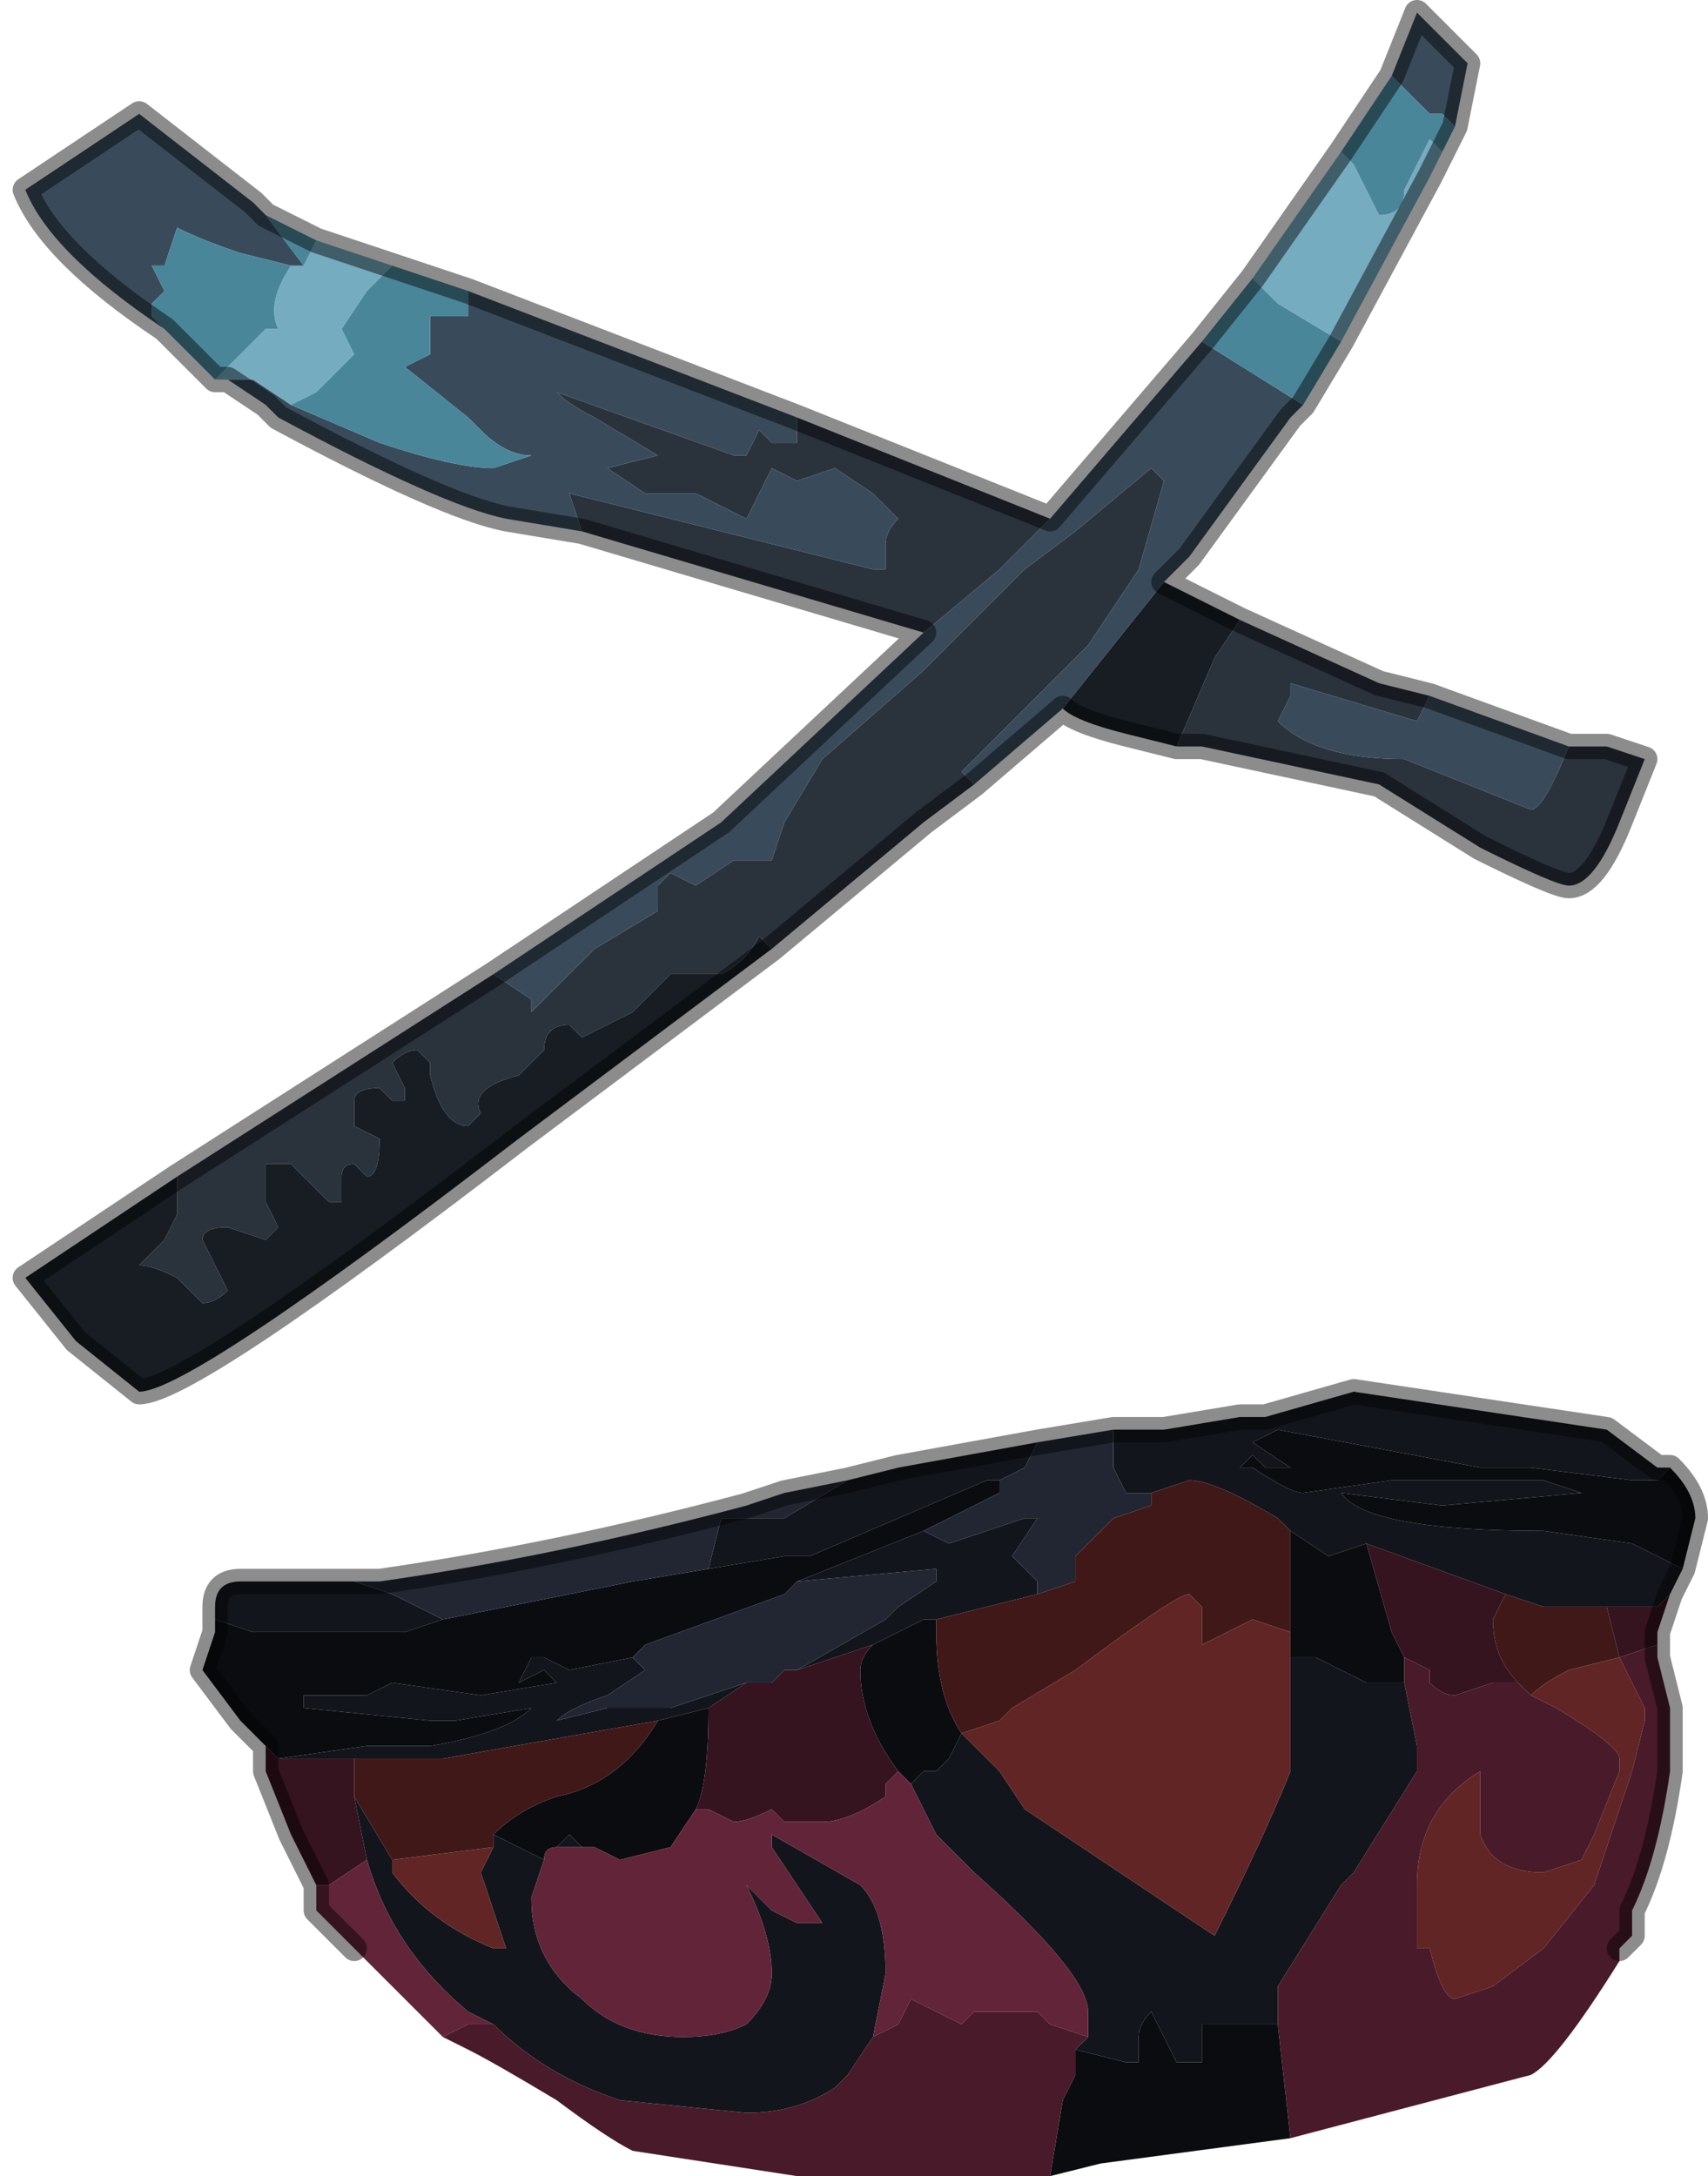 <?xml version="1.0" encoding="UTF-8" standalone="no"?>
<svg xmlns:xlink="http://www.w3.org/1999/xlink" height="8.6px" width="6.75px" xmlns="http://www.w3.org/2000/svg">
  <g transform="matrix(1.0, 0.0, 0.0, 1.0, 3.0, 3.5)">
    <path d="M2.5 -3.2 L2.6 -3.45 2.8 -3.25 2.8 -3.25 2.75 -3.0 2.7 -3.05 2.7 -3.05 2.65 -3.05 Q2.55 -3.15 2.5 -3.2 M2.15 -1.9 L2.1 -1.85 1.7 -1.3 1.6 -1.2 1.2 -0.7 0.85 -0.4 0.85 -0.4 0.8 -0.45 1.3 -0.95 1.5 -1.25 1.6 -1.6 1.55 -1.65 1.55 -1.65 1.25 -1.4 1.05 -1.25 0.65 -0.85 0.25 -0.5 0.1 -0.25 0.05 -0.1 -0.1 -0.1 -0.25 0.0 -0.35 -0.05 -0.4 0.0 -0.4 0.1 -0.65 0.25 -0.9 0.5 -0.9 0.45 -1.05 0.35 -0.15 -0.25 0.65 -1.0 0.95 -1.25 1.15 -1.45 1.75 -2.15 2.15 -1.9 M2.65 -0.75 L3.2 -0.55 Q3.1 -0.3 3.05 -0.3 L2.55 -0.5 Q2.2 -0.5 2.05 -0.65 L2.1 -0.75 2.1 -0.8 2.6 -0.65 2.65 -0.75 M-0.7 -1.4 L-1.0 -1.45 Q-1.25 -1.5 -1.9 -1.85 L-1.95 -1.9 -2.1 -2.0 -2.1 -2.0 -2.0 -2.0 -1.85 -1.9 -1.5 -1.75 Q-1.2 -1.65 -1.05 -1.65 L-0.9 -1.7 Q-1.0 -1.7 -1.1 -1.8 L-1.15 -1.85 -1.4 -2.05 -1.3 -2.1 -1.3 -2.25 -1.15 -2.25 -1.15 -2.35 0.15 -1.85 0.15 -1.75 0.05 -1.75 0.05 -1.75 0.0 -1.8 -0.05 -1.7 Q-0.05 -1.7 -0.1 -1.7 L-0.8 -1.95 Q-0.75 -1.9 -0.65 -1.85 L-0.4 -1.7 -0.6 -1.65 -0.45 -1.55 -0.35 -1.55 -0.25 -1.55 -0.05 -1.45 0.0 -1.55 0.05 -1.65 0.15 -1.6 0.3 -1.65 0.45 -1.55 0.55 -1.45 Q0.5 -1.4 0.5 -1.35 L0.5 -1.25 Q0.5 -1.25 0.45 -1.25 L-0.75 -1.55 -0.75 -1.55 -0.7 -1.4 M-2.35 -2.2 Q-2.8 -2.5 -2.9 -2.75 L-2.45 -3.05 -2.0 -2.7 -1.95 -2.65 -1.8 -2.45 -1.8 -2.45 -1.85 -2.45 -2.05 -2.5 Q-2.2 -2.55 -2.3 -2.6 L-2.35 -2.45 -2.4 -2.45 -2.35 -2.35 -2.4 -2.3 -2.4 -2.25 -2.35 -2.2" fill="#394b5b" fill-rule="evenodd" stroke="none"/>
    <path d="M2.7 -2.9 L2.65 -2.8 2.3 -2.15 2.05 -2.3 1.95 -2.4 2.3 -2.9 2.35 -2.85 2.4 -2.75 2.45 -2.65 Q2.55 -2.65 2.55 -2.75 L2.65 -2.95 2.7 -2.9 2.7 -2.9 M-2.1 -2.0 L-2.15 -2.0 -2.05 -2.1 -1.95 -2.2 -1.9 -2.2 Q-1.95 -2.3 -1.85 -2.45 L-1.85 -2.45 -1.8 -2.45 -1.8 -2.45 -1.75 -2.55 -1.45 -2.45 -1.55 -2.35 -1.65 -2.2 -1.6 -2.1 -1.65 -2.05 -1.75 -1.95 -1.85 -1.9 -2.0 -2.0 -2.1 -2.0 -2.1 -2.0" fill="#75acbf" fill-rule="evenodd" stroke="none"/>
    <path d="M2.5 -3.2 Q2.55 -3.15 2.65 -3.05 L2.7 -3.05 2.7 -3.05 2.75 -3.0 2.7 -2.9 2.7 -2.9 2.65 -2.95 2.55 -2.75 Q2.55 -2.65 2.45 -2.65 L2.4 -2.75 2.35 -2.85 2.3 -2.9 2.5 -3.2 M2.3 -2.15 L2.15 -1.9 1.75 -2.15 1.95 -2.4 2.05 -2.3 2.3 -2.15 M-2.15 -2.0 L-2.35 -2.2 -2.4 -2.25 -2.4 -2.3 -2.35 -2.35 -2.4 -2.45 -2.35 -2.45 -2.3 -2.6 Q-2.2 -2.55 -2.05 -2.5 L-1.85 -2.45 -1.85 -2.45 Q-1.95 -2.3 -1.9 -2.2 L-1.95 -2.2 -2.05 -2.1 -2.15 -2.0 M-1.95 -2.65 L-1.75 -2.55 -1.8 -2.45 -1.95 -2.65 M-1.45 -2.45 L-1.15 -2.35 -1.15 -2.25 -1.3 -2.25 -1.3 -2.1 -1.4 -2.05 -1.15 -1.85 -1.1 -1.8 Q-1.0 -1.7 -0.9 -1.7 L-1.05 -1.65 Q-1.2 -1.65 -1.5 -1.75 L-1.85 -1.9 -1.75 -1.95 -1.65 -2.05 -1.6 -2.1 -1.65 -2.2 -1.55 -2.35 -1.45 -2.45" fill="#49869a" fill-rule="evenodd" stroke="none"/>
    <path d="M1.9 -1.05 L2.45 -0.8 2.65 -0.75 2.6 -0.65 2.1 -0.8 2.1 -0.75 2.05 -0.65 Q2.2 -0.5 2.55 -0.5 L3.05 -0.3 Q3.1 -0.3 3.2 -0.55 L3.35 -0.55 3.5 -0.5 3.4 -0.25 Q3.3 0.0 3.2 0.0 3.15 0.0 2.85 -0.15 L2.45 -0.4 1.75 -0.55 1.65 -0.55 1.8 -0.9 1.9 -1.05 M0.85 -0.4 L0.65 -0.25 0.05 0.25 0.0 0.2 Q-0.05 0.3 -0.15 0.35 L-0.35 0.35 -0.5 0.5 -0.7 0.6 -0.7 0.6 Q-0.75 0.55 -0.75 0.55 -0.85 0.55 -0.85 0.65 -0.9 0.7 -0.95 0.75 -1.15 0.8 -1.1 0.9 L-1.15 0.95 Q-1.25 0.95 -1.3 0.75 L-1.3 0.7 -1.35 0.65 Q-1.4 0.65 -1.45 0.7 L-1.4 0.8 -1.4 0.85 -1.45 0.85 -1.5 0.8 Q-1.6 0.8 -1.6 0.85 L-1.6 0.95 -1.5 1.0 Q-1.5 1.15 -1.55 1.15 L-1.6 1.1 Q-1.65 1.1 -1.65 1.15 L-1.65 1.25 -1.7 1.25 -1.8 1.15 -1.85 1.1 Q-1.85 1.1 -1.9 1.1 -1.95 1.1 -1.95 1.1 L-1.95 1.2 -1.95 1.25 -1.9 1.35 -1.95 1.4 -2.1 1.35 Q-2.2 1.35 -2.2 1.4 L-2.1 1.6 Q-2.15 1.65 -2.2 1.65 L-2.3 1.55 Q-2.4 1.5 -2.45 1.5 L-2.45 1.5 -2.35 1.4 -2.3 1.3 -2.3 1.15 -1.05 0.35 -0.9 0.45 -0.9 0.5 -0.65 0.25 -0.4 0.1 -0.4 0.0 -0.35 -0.05 -0.25 0.0 -0.1 -0.1 0.05 -0.1 0.1 -0.25 0.25 -0.5 0.65 -0.85 1.05 -1.25 1.25 -1.4 1.55 -1.65 1.55 -1.65 1.6 -1.6 1.5 -1.25 1.3 -0.95 0.8 -0.45 0.85 -0.4 0.85 -0.4 M0.65 -1.0 L-0.7 -1.4 -0.75 -1.55 -0.75 -1.55 0.45 -1.25 Q0.5 -1.25 0.5 -1.25 L0.5 -1.35 Q0.5 -1.4 0.55 -1.45 L0.45 -1.55 0.3 -1.65 0.15 -1.6 0.05 -1.65 0.0 -1.55 -0.05 -1.45 -0.25 -1.55 -0.35 -1.55 -0.45 -1.55 -0.6 -1.65 -0.4 -1.7 -0.65 -1.85 Q-0.75 -1.9 -0.8 -1.95 L-0.1 -1.7 Q-0.05 -1.7 -0.05 -1.7 L0.0 -1.8 0.05 -1.75 0.05 -1.75 0.15 -1.75 0.15 -1.85 1.15 -1.45 0.95 -1.25 0.65 -1.0" fill="#2a323c" fill-rule="evenodd" stroke="none"/>
    <path d="M1.6 -1.2 Q1.7 -1.15 1.9 -1.05 L1.8 -0.9 1.65 -0.55 1.45 -0.6 Q1.25 -0.65 1.2 -0.7 L1.6 -1.2 M0.05 0.25 L-0.95 1.0 Q-2.25 2.0 -2.45 2.0 L-2.7 1.8 -2.9 1.55 -2.3 1.15 -2.3 1.3 -2.35 1.4 -2.45 1.5 -2.45 1.5 Q-2.4 1.5 -2.3 1.55 L-2.2 1.65 Q-2.15 1.65 -2.1 1.6 L-2.2 1.4 Q-2.2 1.35 -2.1 1.35 L-1.95 1.4 -1.9 1.35 -1.95 1.25 -1.95 1.2 -1.95 1.1 Q-1.95 1.1 -1.9 1.1 -1.85 1.1 -1.85 1.1 L-1.8 1.15 -1.7 1.25 -1.65 1.25 -1.65 1.15 Q-1.65 1.1 -1.6 1.1 L-1.55 1.15 Q-1.5 1.15 -1.5 1.0 L-1.6 0.95 -1.6 0.85 Q-1.6 0.8 -1.5 0.8 L-1.45 0.85 -1.4 0.85 -1.4 0.8 -1.45 0.7 Q-1.4 0.65 -1.35 0.65 L-1.3 0.7 -1.3 0.75 Q-1.25 0.95 -1.15 0.95 L-1.1 0.9 Q-1.15 0.8 -0.95 0.75 -0.9 0.7 -0.85 0.65 -0.85 0.55 -0.75 0.55 -0.75 0.55 -0.7 0.6 L-0.7 0.6 -0.5 0.5 -0.35 0.35 -0.15 0.35 Q-0.05 0.3 0.0 0.2 L0.05 0.25" fill="#181d23" fill-rule="evenodd" stroke="none"/>
    <path d="M1.4 2.15 L1.55 2.15 1.6 2.15 1.9 2.1 2.0 2.1 2.35 2.0 3.35 2.15 3.55 2.3 3.6 2.3 3.55 2.35 3.45 2.35 3.05 2.3 2.85 2.3 2.05 2.15 1.95 2.2 2.1 2.3 2.0 2.3 1.95 2.25 1.9 2.3 1.95 2.3 Q2.1 2.4 2.15 2.4 L2.5 2.35 3.1 2.35 3.25 2.4 2.7 2.45 2.3 2.4 Q2.4 2.55 3.1 2.55 L3.45 2.6 3.65 2.7 3.6 2.8 3.55 2.85 3.35 2.85 3.1 2.85 2.95 2.8 2.4 2.6 2.25 2.65 2.1 2.55 2.05 2.5 Q1.8 2.35 1.7 2.35 L1.55 2.4 1.55 2.45 1.55 2.4 1.5 2.4 1.45 2.4 1.4 2.3 1.4 2.15 M0.35 2.35 L0.55 2.3 1.1 2.2 1.05 2.3 0.95 2.35 0.9 2.35 0.2 2.65 0.1 2.65 -0.2 2.7 -0.15 2.5 0.0 2.5 0.1 2.5 0.35 2.35 M-1.6 2.75 L-1.45 2.8 -1.45 2.8 -1.25 2.9 -1.4 2.95 -2.0 2.95 -2.15 2.9 -2.15 2.9 -2.15 2.85 Q-2.15 2.75 -2.05 2.75 L-1.6 2.75 M0.65 2.55 L0.75 2.6 1.05 2.5 1.1 2.5 1.0 2.65 1.05 2.7 1.1 2.75 1.1 2.8 0.7 2.9 0.65 2.9 0.45 3.0 0.15 3.1 0.5 2.9 0.55 2.85 0.7 2.75 0.7 2.7 0.15 2.75 0.65 2.55 M0.8 3.35 L0.85 3.4 0.9 3.45 0.95 3.5 1.05 3.65 1.8 4.15 Q2.0 3.75 2.1 3.5 L2.1 3.05 2.2 3.05 2.4 3.15 2.5 3.15 2.55 3.15 2.6 3.4 2.6 3.5 2.35 3.9 2.3 3.95 2.05 4.35 2.05 4.5 2.0 4.5 1.95 4.5 1.75 4.5 1.75 4.65 1.65 4.65 1.55 4.45 Q1.5 4.5 1.5 4.55 L1.5 4.65 1.45 4.65 1.25 4.6 1.3 4.55 1.3 4.45 Q1.3 4.3 0.85 3.9 L0.7 3.75 0.6 3.55 0.65 3.5 0.7 3.5 0.75 3.45 0.8 3.35 M-0.05 3.15 L-0.2 3.25 -0.4 3.3 -1.25 3.45 -1.3 3.45 -1.6 3.45 -1.85 3.45 -1.9 3.45 -1.55 3.4 -1.3 3.4 Q-1.0 3.35 -0.9 3.25 L-0.9 3.25 -1.2 3.3 -1.3 3.3 -1.8 3.25 -1.8 3.2 -1.7 3.2 -1.55 3.2 -1.45 3.15 -1.1 3.2 -0.8 3.15 -0.85 3.1 -0.95 3.15 -0.9 3.05 -0.85 3.05 -0.75 3.1 -0.5 3.05 -0.45 3.1 -0.6 3.2 Q-0.75 3.25 -0.8 3.3 L-0.8 3.3 -0.6 3.25 -0.35 3.25 -0.2 3.2 -0.05 3.15 M-0.85 3.85 L-0.85 3.85 -0.9 4.0 Q-0.9 4.25 -0.7 4.4 -0.55 4.55 -0.3 4.55 -0.15 4.55 -0.05 4.5 0.05 4.4 0.05 4.3 0.05 4.15 -0.05 3.95 L0.05 4.05 0.15 4.1 0.25 4.1 0.05 3.8 0.05 3.75 0.4 3.95 Q0.5 4.05 0.5 4.3 L0.45 4.55 0.35 4.7 0.3 4.75 Q0.15 4.85 -0.05 4.85 L-0.55 4.8 Q-0.85 4.7 -1.05 4.5 L-1.15 4.45 Q-1.45 4.2 -1.55 3.85 L-1.55 3.85 -1.6 3.6 -1.45 3.85 -1.45 3.9 Q-1.3 4.1 -1.05 4.2 L-1.0 4.2 -1.0 4.25 -1.0 4.2 -1.1 3.9 -1.05 3.8 -1.05 3.75 -0.85 3.85 M-1.6 3.45 L-1.6 3.45 M-0.65 3.8 L-0.75 3.8 -0.8 3.8 -0.75 3.75 -0.7 3.8 -0.65 3.8" fill="#13151c" fill-rule="evenodd" stroke="none"/>
    <path d="M2.1 2.55 L2.25 2.65 2.4 2.6 2.5 2.95 2.55 3.05 2.55 3.15 2.5 3.15 2.4 3.15 2.2 3.05 2.1 3.05 2.1 3.0 2.1 2.8 2.1 2.55 M3.65 2.7 L3.45 2.6 3.1 2.55 Q2.4 2.55 2.3 2.4 L2.7 2.45 3.25 2.4 3.1 2.35 2.5 2.35 2.15 2.4 Q2.1 2.4 1.95 2.3 L1.9 2.3 1.95 2.25 2.0 2.3 2.1 2.3 1.95 2.2 2.05 2.15 2.85 2.3 3.05 2.3 3.45 2.35 3.55 2.35 3.6 2.3 Q3.7 2.4 3.7 2.5 L3.65 2.7 M-0.2 2.7 L0.1 2.65 0.2 2.65 0.9 2.35 0.95 2.35 0.95 2.4 0.65 2.55 0.15 2.75 0.1 2.8 -0.45 3.0 -0.5 3.05 -0.75 3.1 -0.85 3.05 -0.9 3.05 -0.95 3.15 -0.85 3.1 -0.8 3.15 -1.1 3.2 -1.45 3.15 -1.55 3.2 -1.7 3.2 -1.8 3.2 -1.8 3.25 -1.3 3.3 -1.2 3.3 -0.9 3.25 -0.9 3.25 Q-1.0 3.35 -1.3 3.4 L-1.55 3.4 -1.9 3.45 -1.95 3.4 -2.05 3.3 -2.2 3.1 -2.15 2.95 -2.15 2.9 -2.15 2.9 -2.0 2.95 -1.4 2.95 -1.25 2.9 -0.5 2.75 -0.2 2.7 M0.45 3.0 L0.65 2.9 0.7 2.9 0.7 2.95 Q0.7 3.2 0.8 3.35 L0.75 3.45 0.7 3.5 0.65 3.5 0.6 3.55 0.55 3.5 Q0.4 3.3 0.4 3.1 0.4 3.05 0.45 3.0 M-0.2 3.25 Q-0.2 3.55 -0.25 3.65 L-0.35 3.8 -0.55 3.85 -0.55 3.85 -0.65 3.8 -0.7 3.8 -0.75 3.75 -0.8 3.8 Q-0.85 3.8 -0.85 3.85 L-1.05 3.75 Q-0.95 3.65 -0.8 3.6 -0.55 3.55 -0.4 3.3 L-0.2 3.25 M1.25 4.6 L1.45 4.65 1.5 4.65 1.5 4.55 Q1.5 4.5 1.55 4.45 L1.65 4.65 1.75 4.65 1.75 4.5 1.95 4.5 2.0 4.5 2.05 4.5 2.1 4.95 1.35 5.05 1.15 5.1 1.2 4.8 1.25 4.7 1.25 4.6" fill="#0b0c10" fill-rule="evenodd" stroke="none"/>
    <path d="M1.4 2.15 L1.4 2.3 1.45 2.4 1.5 2.4 1.55 2.4 1.55 2.45 1.4 2.5 1.25 2.65 1.25 2.75 1.1 2.8 1.1 2.75 1.05 2.7 1.0 2.65 1.1 2.5 1.05 2.5 0.75 2.6 0.65 2.55 0.95 2.4 0.95 2.35 1.05 2.3 1.1 2.2 1.4 2.15 M0.35 2.35 L0.1 2.5 0.0 2.5 -0.15 2.5 -0.2 2.7 -0.5 2.75 -1.25 2.9 -1.45 2.8 -1.45 2.8 -1.6 2.75 -1.5 2.75 Q-0.8 2.65 -0.05 2.45 L0.1 2.4 0.35 2.35 M0.15 2.75 L0.7 2.7 0.7 2.75 0.55 2.85 0.5 2.9 0.15 3.1 0.1 3.1 0.05 3.15 -0.05 3.15 -0.2 3.2 -0.35 3.25 -0.6 3.25 -0.8 3.3 -0.8 3.3 Q-0.75 3.25 -0.6 3.2 L-0.45 3.1 -0.5 3.05 -0.45 3.0 0.1 2.8 0.15 2.75" fill="#222633" fill-rule="evenodd" stroke="none"/>
    <path d="M1.55 2.45 L1.55 2.4 1.7 2.35 Q1.8 2.35 2.05 2.5 L2.1 2.55 2.1 2.8 2.1 3.0 2.1 2.95 1.95 2.9 1.85 2.95 1.75 3.0 1.75 2.85 1.7 2.8 Q1.65 2.8 1.25 3.1 L1.0 3.25 0.95 3.3 0.8 3.35 Q0.7 3.2 0.7 2.95 L0.7 2.9 1.1 2.8 1.25 2.75 1.25 2.65 1.4 2.5 1.55 2.45 M2.95 2.8 L3.1 2.85 3.35 2.85 3.4 3.05 3.2 3.1 Q3.1 3.15 3.05 3.2 L3.0 3.15 Q2.9 3.05 2.9 2.9 L2.95 2.8 M-1.05 3.75 L-1.05 3.8 -1.05 3.8 -1.45 3.85 -1.6 3.6 -1.6 3.45 -1.3 3.45 -1.25 3.45 -0.4 3.3 Q-0.55 3.55 -0.8 3.6 -0.95 3.65 -1.05 3.75" fill="#411818" fill-rule="evenodd" stroke="none"/>
    <path d="M0.8 3.35 L0.95 3.3 1.0 3.25 1.25 3.1 Q1.65 2.8 1.7 2.8 L1.75 2.85 1.75 3.0 1.85 2.95 1.95 2.9 2.1 2.95 2.1 3.0 2.1 3.05 2.1 3.5 Q2.0 3.75 1.8 4.15 L1.05 3.65 0.95 3.5 0.9 3.45 0.85 3.4 0.8 3.35 M-1.05 3.8 L-1.1 3.9 -1.0 4.2 -1.0 4.25 -1.0 4.2 -1.05 4.2 Q-1.3 4.1 -1.45 3.9 L-1.45 3.85 -1.05 3.8 -1.05 3.8 M3.4 3.05 L3.5 3.25 3.5 3.3 3.45 3.5 3.3 3.95 3.1 4.2 2.9 4.35 2.75 4.4 Q2.7 4.4 2.65 4.2 L2.6 4.2 2.6 3.95 Q2.6 3.65 2.85 3.5 L2.85 3.75 Q2.9 3.9 3.1 3.9 L3.25 3.85 3.3 3.75 3.4 3.5 3.4 3.45 Q3.4 3.4 3.15 3.25 L3.05 3.2 Q3.1 3.15 3.2 3.1 L3.4 3.05" fill="#622525" fill-rule="evenodd" stroke="none"/>
    <path d="M2.4 2.6 L2.95 2.8 2.9 2.9 Q2.9 3.05 3.0 3.15 L2.9 3.15 2.75 3.2 Q2.7 3.2 2.65 3.15 L2.65 3.1 2.55 3.05 2.5 2.95 2.4 2.6 M3.35 2.85 L3.55 2.85 3.6 2.8 3.55 2.95 3.55 3.0 3.4 3.05 3.35 2.85 M0.15 3.1 L0.45 3.0 Q0.4 3.05 0.4 3.1 0.4 3.3 0.55 3.5 L0.5 3.55 0.5 3.6 Q0.35 3.7 0.25 3.7 0.15 3.7 0.1 3.7 L0.05 3.65 Q-0.05 3.7 -0.1 3.7 L-0.2 3.65 -0.25 3.65 Q-0.2 3.55 -0.2 3.25 L-0.05 3.15 0.05 3.15 0.1 3.1 0.15 3.1 M-1.6 3.6 L-1.55 3.85 -1.55 3.85 -1.7 3.95 -1.75 3.95 -1.85 3.75 -1.95 3.5 -1.95 3.4 -1.9 3.45 -1.85 3.45 -1.6 3.45 -1.6 3.6" fill="#35131f" fill-rule="evenodd" stroke="none"/>
    <path d="M0.55 3.5 L0.6 3.55 0.7 3.75 0.85 3.9 Q1.3 4.3 1.3 4.45 L1.3 4.55 1.15 4.5 1.1 4.45 0.95 4.45 0.85 4.45 0.8 4.5 0.6 4.4 0.55 4.5 0.45 4.55 0.5 4.3 Q0.5 4.05 0.4 3.95 L0.05 3.75 0.05 3.8 0.25 4.1 0.15 4.1 0.05 4.05 -0.05 3.95 Q0.05 4.15 0.05 4.3 0.05 4.4 -0.05 4.5 -0.15 4.55 -0.3 4.55 -0.55 4.55 -0.7 4.4 -0.9 4.25 -0.9 4.0 L-0.85 3.85 -0.85 3.85 Q-0.85 3.8 -0.8 3.8 L-0.75 3.8 -0.65 3.8 -0.55 3.85 -0.55 3.85 -0.35 3.8 -0.25 3.65 -0.2 3.65 -0.1 3.7 Q-0.05 3.7 0.05 3.65 L0.1 3.7 Q0.15 3.7 0.25 3.7 0.35 3.7 0.5 3.6 L0.5 3.55 0.55 3.5 M-1.55 3.85 Q-1.45 4.2 -1.15 4.45 L-1.05 4.5 -1.15 4.5 -1.25 4.55 -1.6 4.2 -1.75 4.05 -1.75 3.95 -1.7 3.95 -1.55 3.85" fill="#622439" fill-rule="evenodd" stroke="none"/>
    <path d="M1.3 4.55 L1.25 4.6 1.25 4.7 1.2 4.8 1.15 5.1 0.15 5.1 -0.5 5.0 Q-0.6 4.95 -0.8 4.8 -1.05 4.65 -1.15 4.6 L-1.25 4.55 -1.15 4.5 -1.05 4.5 Q-0.85 4.7 -0.55 4.8 L-0.05 4.85 Q0.15 4.85 0.3 4.75 L0.35 4.7 0.45 4.55 0.55 4.5 0.6 4.4 0.8 4.5 0.85 4.45 0.95 4.45 1.1 4.45 1.15 4.5 1.3 4.55 M2.05 4.5 L2.05 4.35 2.3 3.95 2.35 3.9 2.6 3.5 2.6 3.4 2.55 3.15 2.55 3.05 2.65 3.1 2.65 3.15 Q2.7 3.2 2.75 3.2 L2.9 3.15 3.0 3.15 3.05 3.2 3.15 3.25 Q3.4 3.4 3.4 3.45 L3.4 3.5 3.3 3.75 3.25 3.85 3.1 3.9 Q2.9 3.9 2.85 3.75 L2.85 3.5 Q2.6 3.65 2.6 3.95 L2.6 4.2 2.65 4.2 Q2.7 4.4 2.75 4.4 L2.9 4.35 3.1 4.2 3.3 3.95 3.45 3.5 3.5 3.3 3.5 3.25 3.4 3.05 3.55 3.0 3.55 3.05 3.6 3.25 3.6 3.5 Q3.55 3.85 3.45 4.05 L3.45 4.15 3.4 4.2 3.4 4.25 Q3.15 4.65 3.05 4.7 L2.1 4.95 2.05 4.5" fill="#481a2a" fill-rule="evenodd" stroke="none"/>
    <path d="M-1.6 3.45 L-1.6 3.45 -1.6 3.6 -1.6 3.45" fill="#1c304d" fill-rule="evenodd" stroke="none"/>
    <path d="M2.75 -3.0 L2.8 -3.25 2.8 -3.25 2.6 -3.45 2.5 -3.2 2.3 -2.9 1.95 -2.4 1.75 -2.15 1.15 -1.45 0.15 -1.85 -1.15 -2.35 -1.45 -2.45 -1.75 -2.55 -1.95 -2.65 -2.0 -2.7 -2.45 -3.05 -2.9 -2.75 Q-2.8 -2.5 -2.35 -2.2 L-2.15 -2.0 -2.1 -2.0 -1.95 -1.9 -1.9 -1.85 Q-1.25 -1.5 -1.0 -1.45 L-0.7 -1.4 0.65 -1.0 -0.15 -0.25 -1.05 0.35 -2.3 1.15 -2.9 1.55 -2.7 1.8 -2.45 2.0 Q-2.25 2.0 -0.95 1.0 L0.05 0.25 0.65 -0.25 0.85 -0.4 1.2 -0.7 Q1.25 -0.65 1.45 -0.6 L1.65 -0.55 1.75 -0.55 2.45 -0.4 2.85 -0.15 Q3.15 0.0 3.2 0.0 3.3 0.0 3.4 -0.25 L3.5 -0.5 3.35 -0.55 3.2 -0.55 2.65 -0.75 2.45 -0.8 1.9 -1.05 Q1.7 -1.15 1.6 -1.2 L1.7 -1.3 2.1 -1.85 2.15 -1.9 2.3 -2.15 2.65 -2.8 2.7 -2.9 2.75 -3.0 M3.6 2.3 L3.55 2.3 3.35 2.15 2.35 2.0 2.0 2.1 1.9 2.1 1.6 2.15 1.55 2.15 1.4 2.15 1.1 2.2 0.55 2.3 0.35 2.35 0.1 2.4 -0.05 2.45 Q-0.8 2.65 -1.5 2.75 L-1.6 2.75 -2.05 2.75 Q-2.15 2.75 -2.15 2.85 L-2.15 2.9 -2.15 2.95 -2.2 3.1 -2.05 3.3 -1.95 3.4 -1.95 3.5 -1.85 3.75 -1.75 3.95 -1.75 4.05 -1.6 4.2 M3.6 2.8 L3.65 2.7 3.7 2.5 Q3.7 2.4 3.6 2.3 M3.6 2.8 L3.55 2.95 3.55 3.0 3.55 3.05 3.6 3.25 3.6 3.5 Q3.55 3.85 3.45 4.05 L3.45 4.15 3.4 4.2" fill="none" stroke="#000000" stroke-linecap="round" stroke-linejoin="round" stroke-opacity="0.451" stroke-width="0.1"/>
  </g>
</svg>
